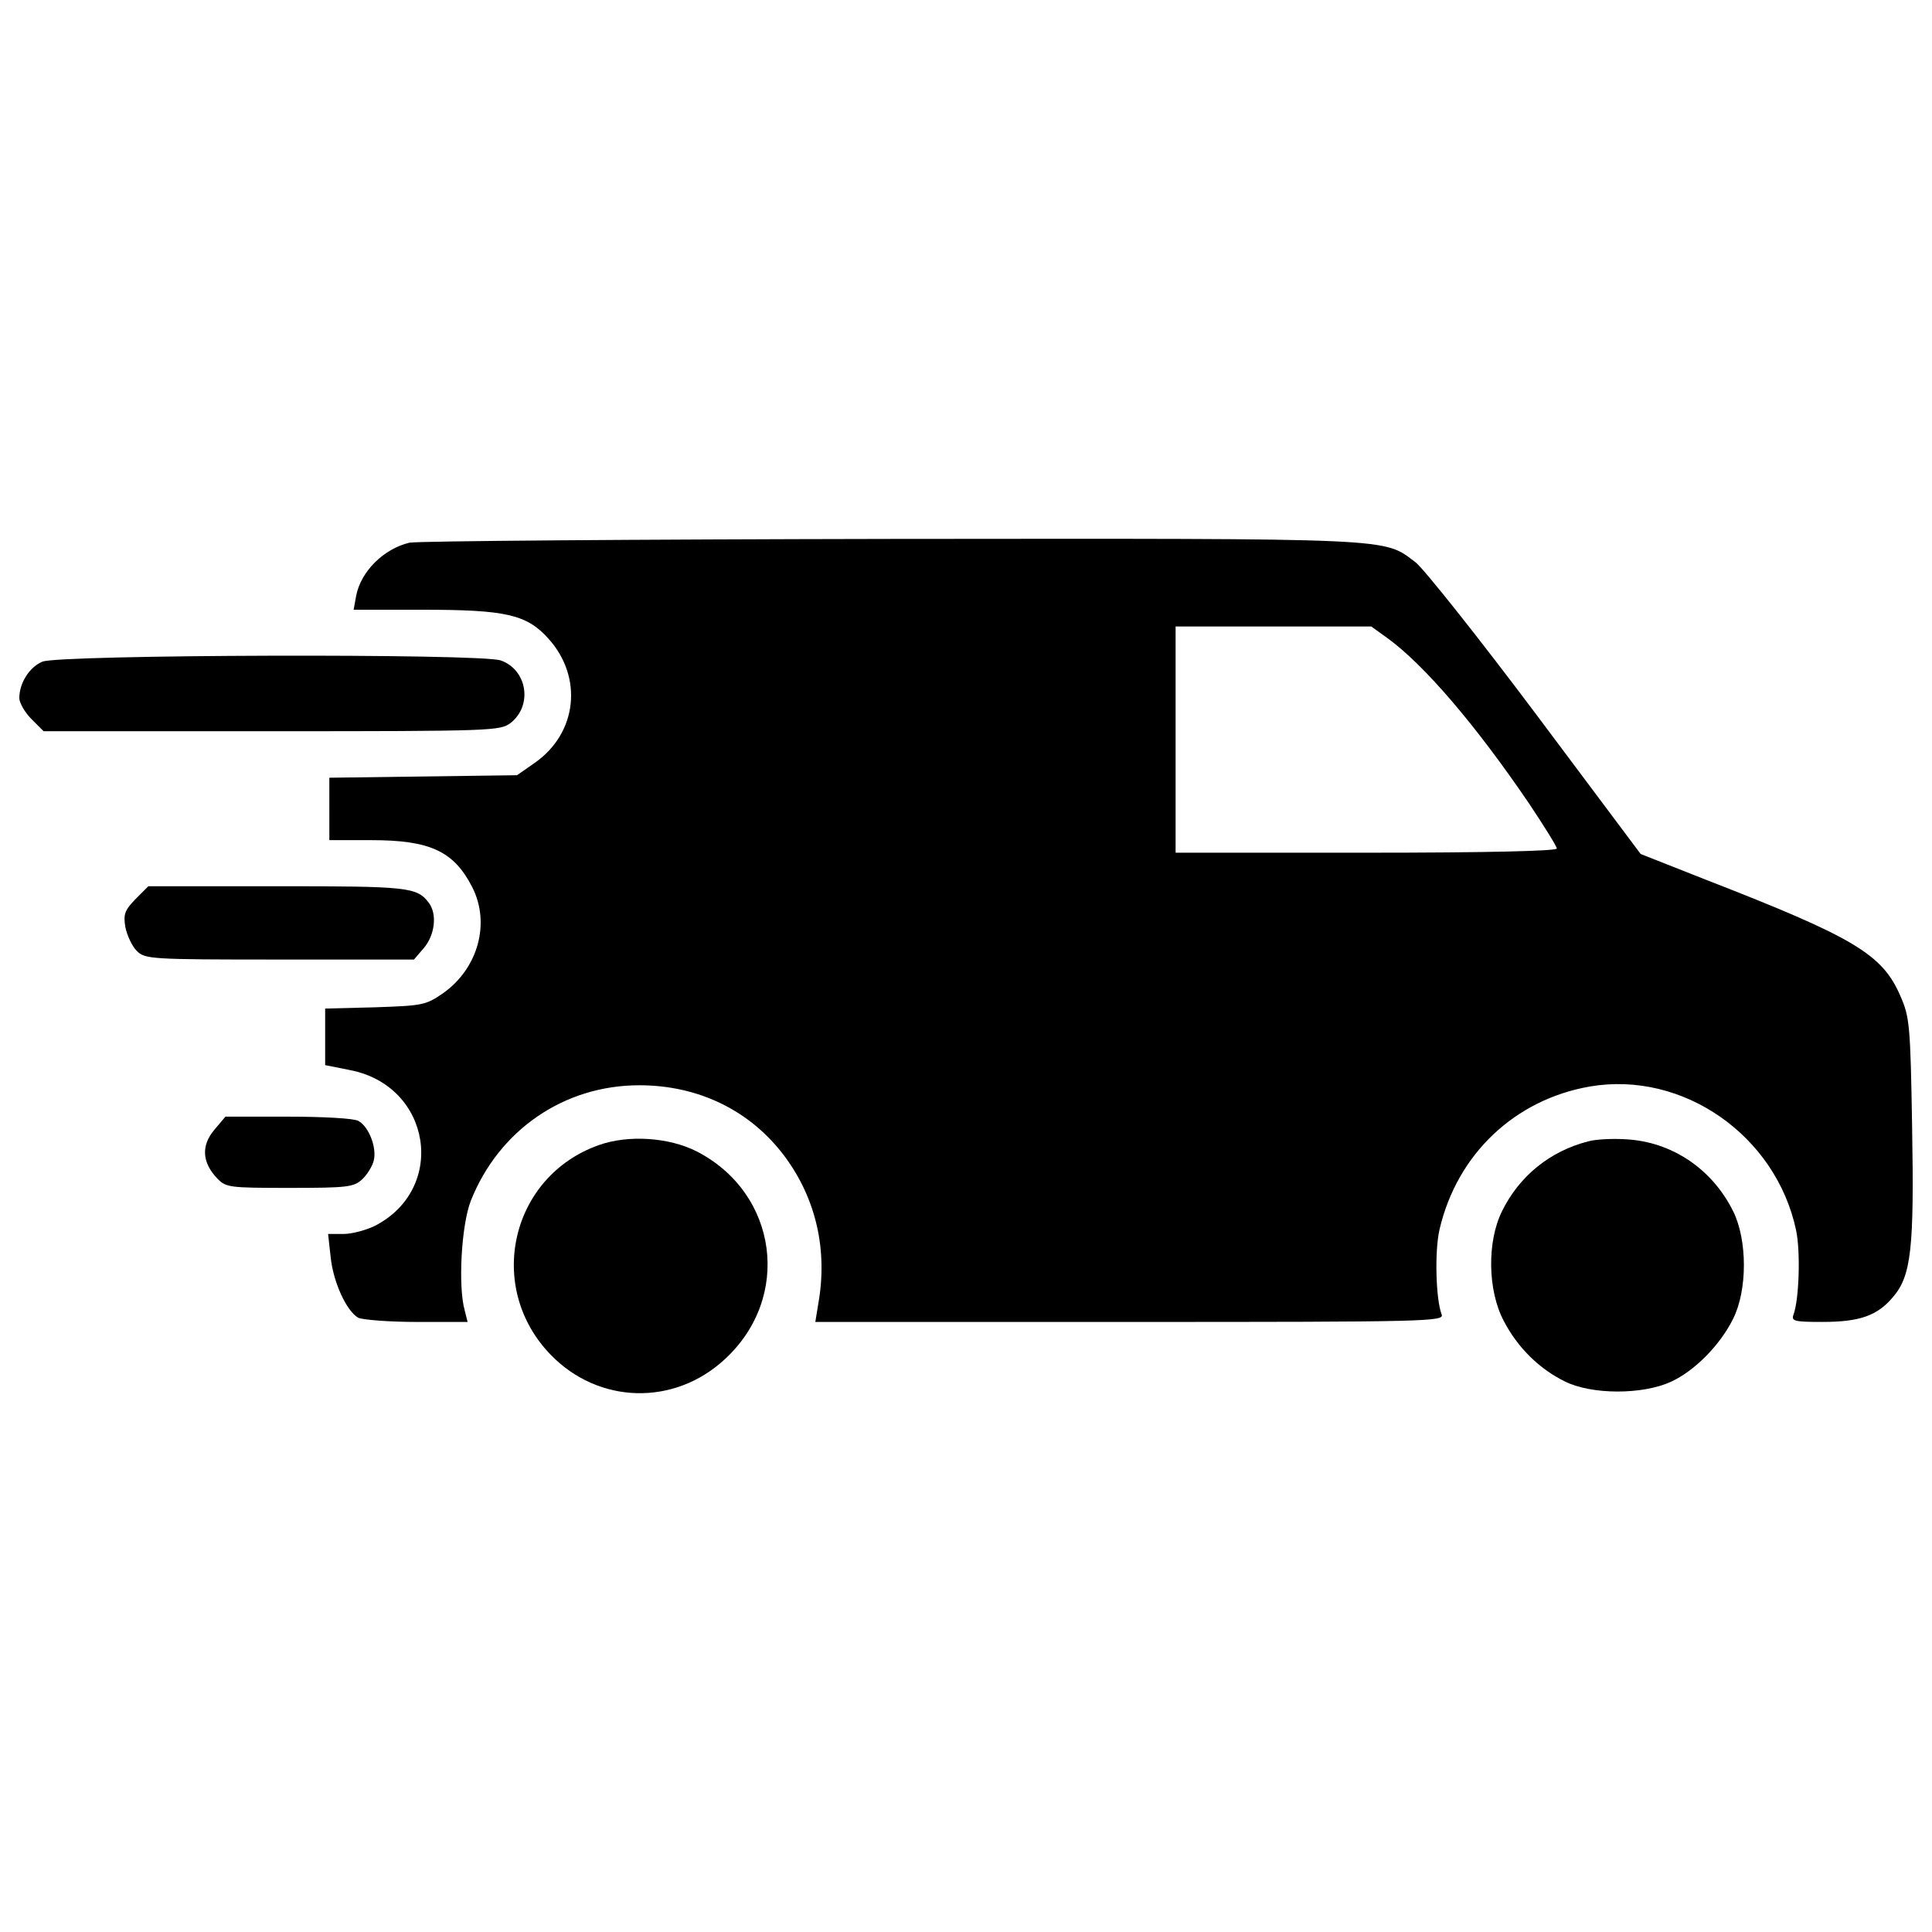 <?xml version="1.0" encoding="utf-8"?>
<!-- Svg Vector Icons : http://www.onlinewebfonts.com/icon -->
<!DOCTYPE svg PUBLIC "-//W3C//DTD SVG 1.1//EN" "http://www.w3.org/Graphics/SVG/1.1/DTD/svg11.dtd">
<svg version="1.1" xmlns="http://www.w3.org/2000/svg" xmlns:xlink="http://www.w3.org/1999/xlink" x="0px" y="0px" viewBox="0 0 1000 1000" enable-background="new 0 0 1000 1000" xml:space="preserve">
<g><g transform="translate(0,511) scale(0.1,-0.1)"><path d="M2118.8,2301c-134.4-32.5-251.5-149.6-275.4-275.4l-13-71.6H2186c431.5,0,539.9-23.9,652.7-149.6c180-199.5,149.6-487.9-69.4-641.9l-93.2-65l-485.7-6.5l-485.7-6.5V921.9V761.4h216.8c303.6,0,427.2-56.4,522.6-242.9c95.4-186.5,30.4-420.7-149.6-548.6c-91.1-62.9-106.3-65.1-353.5-73.7l-258-6.5v-147.5v-145.3l130.1-26c420.7-82.4,503.1-613.7,125.8-806.7c-45.5-21.7-117.1-41.2-160.5-41.2h-80.2l13-117.1c13-132.3,82.4-281.9,143.1-316.6c23.9-10.8,160.5-21.7,305.8-21.7h260.2l-15.2,60.7c-34.7,123.6-17.3,442.4,32.5,568.1c145.3,364.3,481.4,596.3,871.7,596.3c307.9,0,576.8-132.3,752.5-368.6c162.6-219,223.3-485.7,173.5-763.3l-15.2-93.2h1628.5c1541.8,0,1628.5,2.2,1613.3,39c-30.4,80.2-36.9,327.4-10.8,440.2c91.1,390.3,390.3,672.2,778.5,739.5c481.4,82.4,962.8-253.7,1066.9-743.8c23.9-112.7,15.2-360-13-435.8c-13-34.7,2.2-39,149.6-39c193,0,284,32.5,364.3,127.9c95.4,110.6,110.6,251.6,99.7,880.4c-8.7,529.1-13,570.3-60.7,678.7c-93.2,216.8-240.7,303.6-1004,600.7l-340.4,134.4l-542.1,724.3c-299.2,399-579,750.3-622.4,785c-171.3,127.9-73.7,123.6-2714.9,121.4C3281.1,2318.3,2160,2309.7,2118.8,2301z M7182.1,1806.6c190.8-138.8,457.5-451,732.9-856.5c78-117.1,143.1-221.2,143.1-232c0-13-360-21.7-986.6-21.7h-986.6v585.5v585.5h505.2h507.4L7182.1,1806.6z"/><path d="M219.3,1685.2C152,1657,100,1574.6,100,1496.5c0-23.9,28.2-73.7,62.9-108.4l62.9-62.9h1181.8c1149.3,0,1181.8,2.2,1236,43.4c114.9,91.1,84.6,275.4-52,323.1C2483.1,1728.5,306,1722,219.3,1685.2z"/><path d="M702.8,457.8c-56.4-58.6-65.1-78.1-54.2-145.3c8.7-43.4,34.7-99.7,58.6-123.6c43.4-43.4,67.2-45.5,739.4-45.5h696.1l52,60.7c56.4,67.2,69.4,175.6,23.9,234.2c-60.7,80.2-108.4,84.6-785,84.6H767.9L702.8,457.8z"/><path d="M1108.3-739.2c-67.2-80.2-62.9-167,15.2-249.4c45.5-47.7,60.7-49.9,375.1-49.9c299.2,0,331.8,4.3,375.1,43.4c26,23.8,54.2,69.4,60.7,97.6c17.3,67.2-26,177.8-80.2,206c-21.7,13-184.3,21.7-362.1,21.7h-325.3L1108.3-739.2z"/><path d="M3098.9-817.2c-457.5-162.6-587.6-737.3-247.2-1086.4c247.2-253.7,635.4-264.6,897.7-23.8c351.3,320.9,277.6,860.9-143.1,1077.7C3461.1-776,3250.7-763,3098.9-817.2z"/><path d="M8220.8-797.7c-197.3-49.9-357.8-180-446.7-362.1c-78.1-158.3-73.7-409.8,8.7-566c71.5-138.8,184.3-249.4,316.6-314.4c138.8-69.4,401.2-69.4,548.6-2.2c123.6,56.4,255.9,190.8,323.1,327.4c73.7,147.5,73.7,405.5,0,555.1c-108.4,219-316.6,360-555.1,373C8344.4-782.5,8257.7-786.9,8220.8-797.7z"/></g></g>
</svg>
